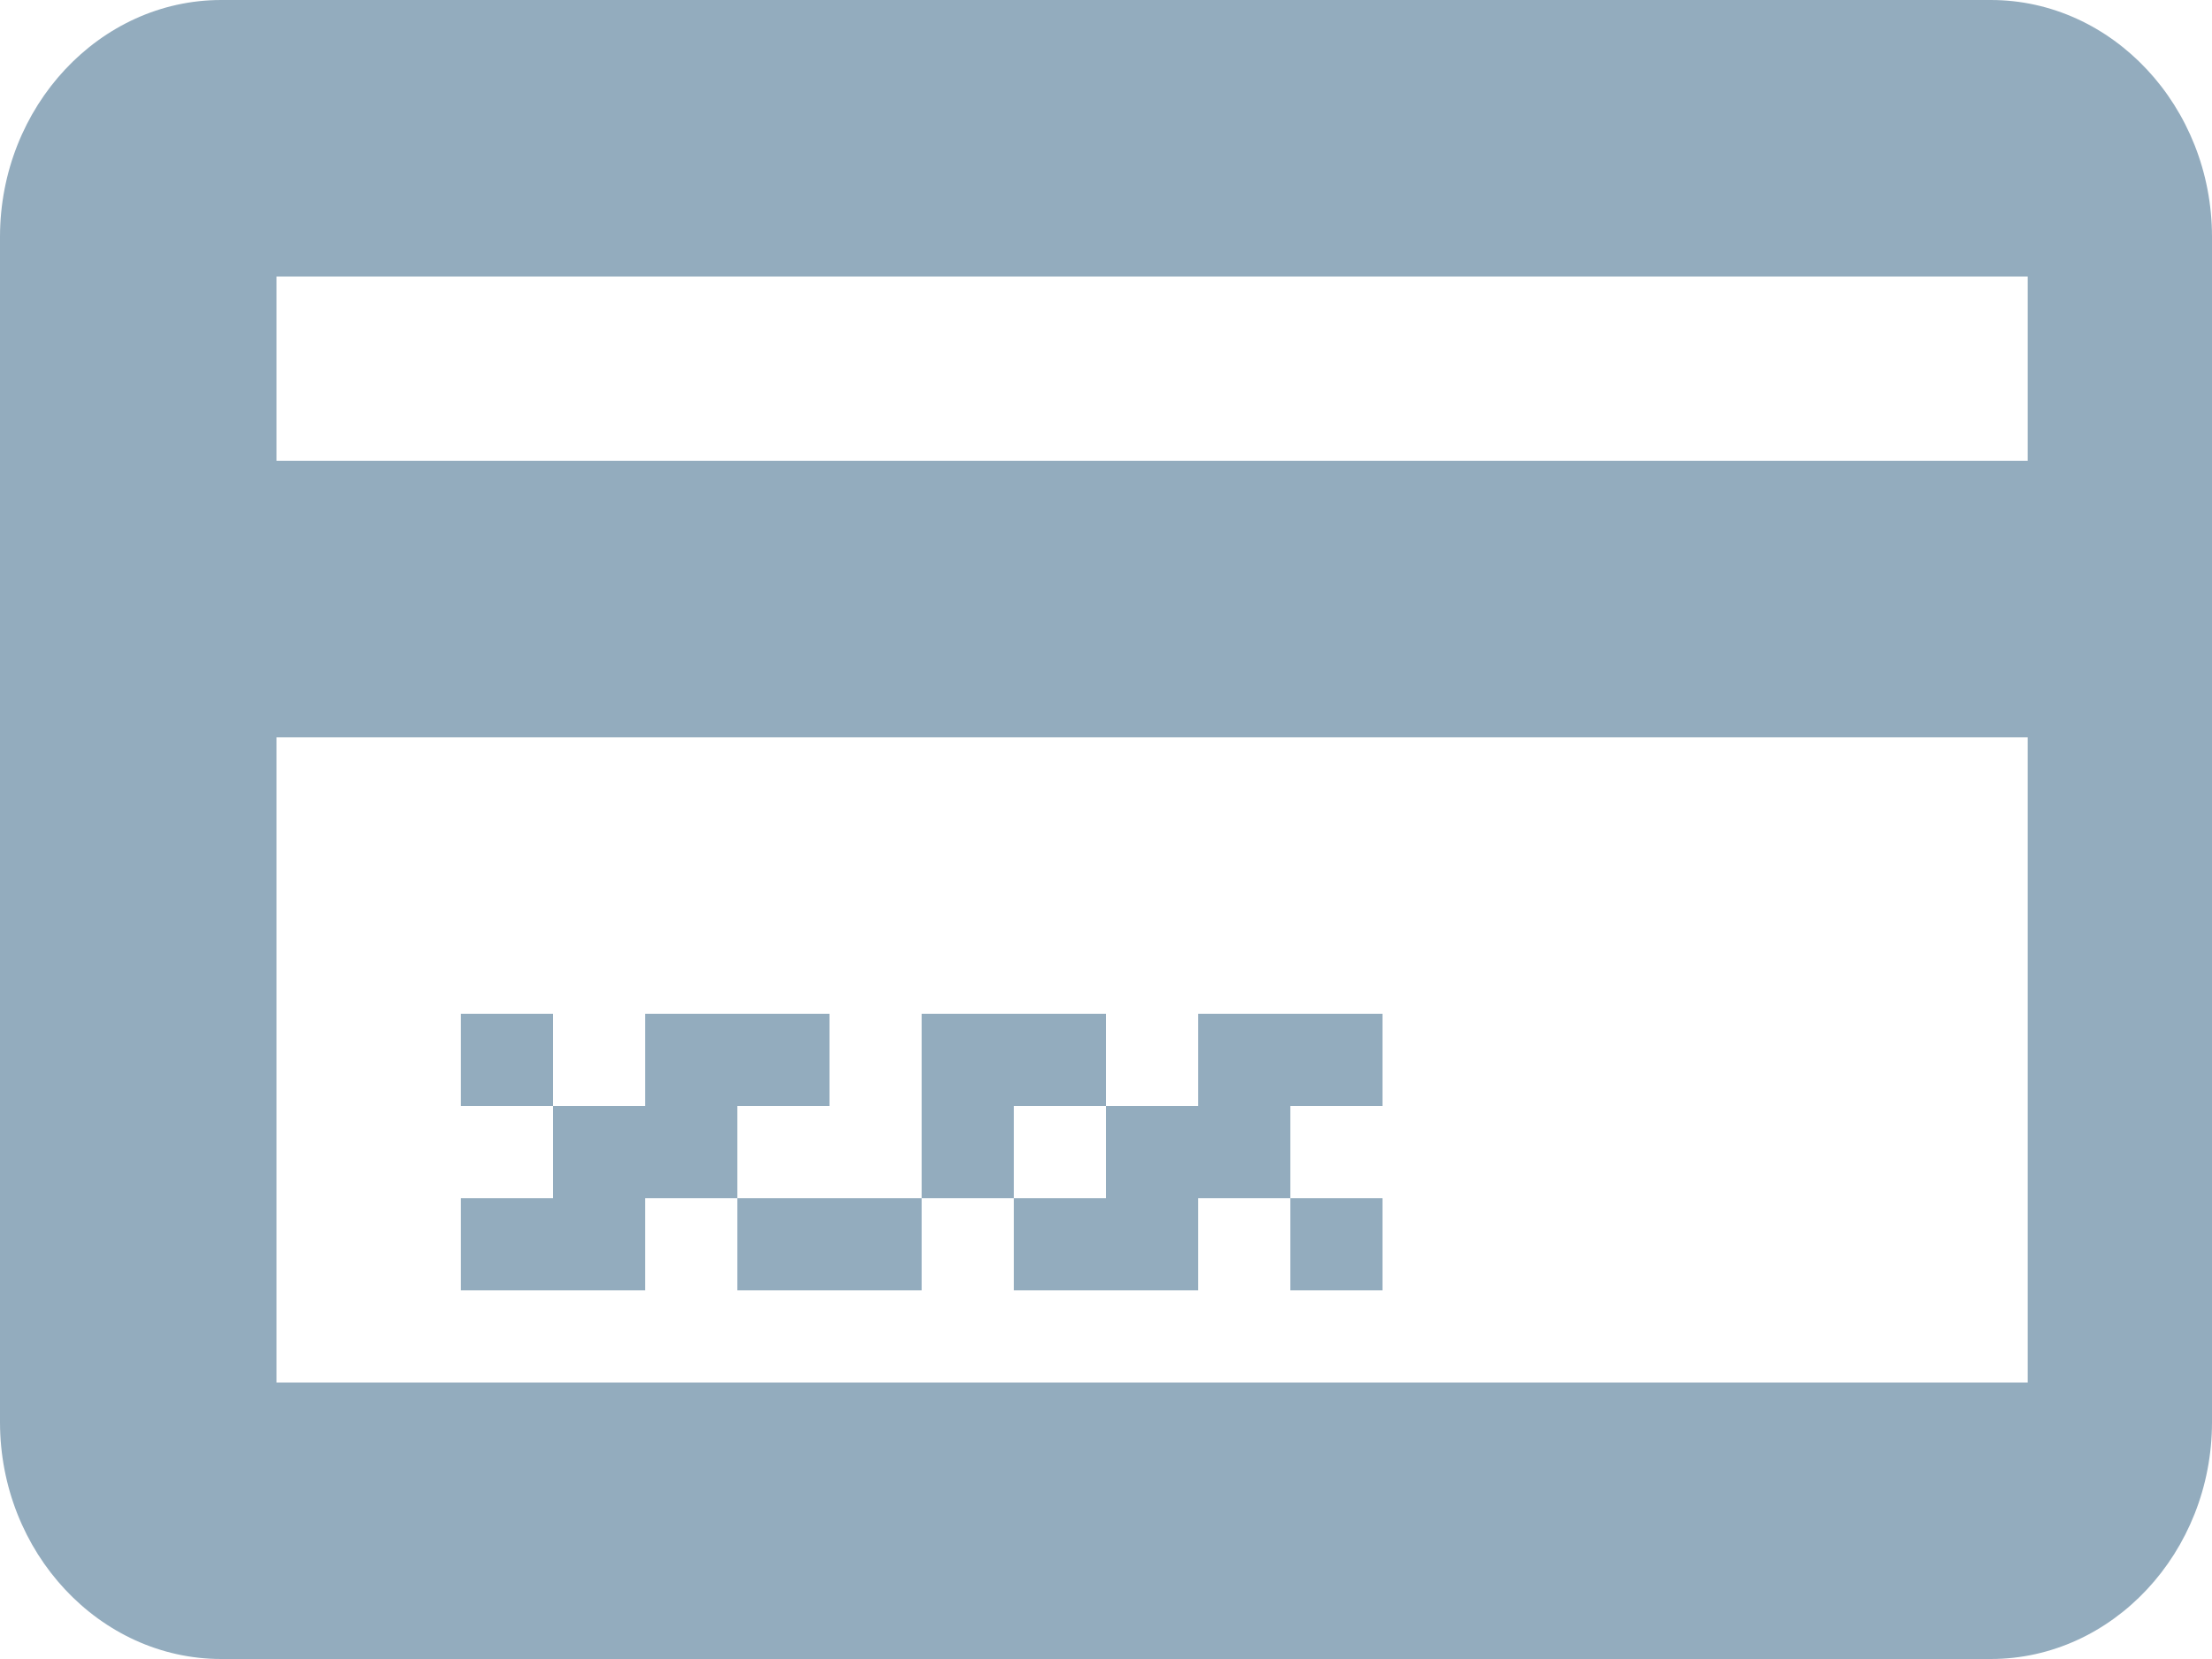 <?xml version="1.0" encoding="UTF-8"?>
<svg width="24px" height="18px" viewBox="0 0 24 18" version="1.1" xmlns="http://www.w3.org/2000/svg" xmlns:xlink="http://www.w3.org/1999/xlink">
    <!-- Generator: Sketch 40.3 (33839) - http://www.bohemiancoding.com/sketch -->
    <title>Card</title>
    <desc>Created with Sketch.</desc>
    <defs></defs>
    <g id="Symbols" stroke="none" stroke-width="1" fill="none" fill-rule="evenodd">
        <g id="Card" fill="#93ACBE">
            <path d="M21.6,0 L2.4,0 C1.08,0 0,1.157 0,2.571 L0,15.429 C0,16.843 1.08,18 2.4,18 L21.6,18 C22.92,18 24,16.843 24,15.429 L24,2.571 C24,1.157 22.92,0 21.6,0 L21.6,0 Z M3,15 L22,15 L22,8 L3,8 L3,15 Z M3,5 L22,5 L22,3 L3,3 L3,5 Z M5,12 L6,12 L6,11 L5,11 L5,12 Z M11,13 L11,14 L13,14 L13,13 L14,13 L14,12 L15,12 L15,11 L13,11 L13,12 L12,12 L12,13 L11,13 Z M14,14 L15,14 L15,13 L14,13 L14,14 Z M8,14 L10,14 L10,13 L8,13 L8,14 Z M11,12 L12,12 L12,11 L10,11 L10,13 L11,13 L11,12 Z M7,13 L8,13 L8,12 L9,12 L9,11 L7,11 L7,12 L6,12 L6,13 L5,13 L5,14 L7,14 L7,13 Z"></path>
        </g>
    </g>
</svg>